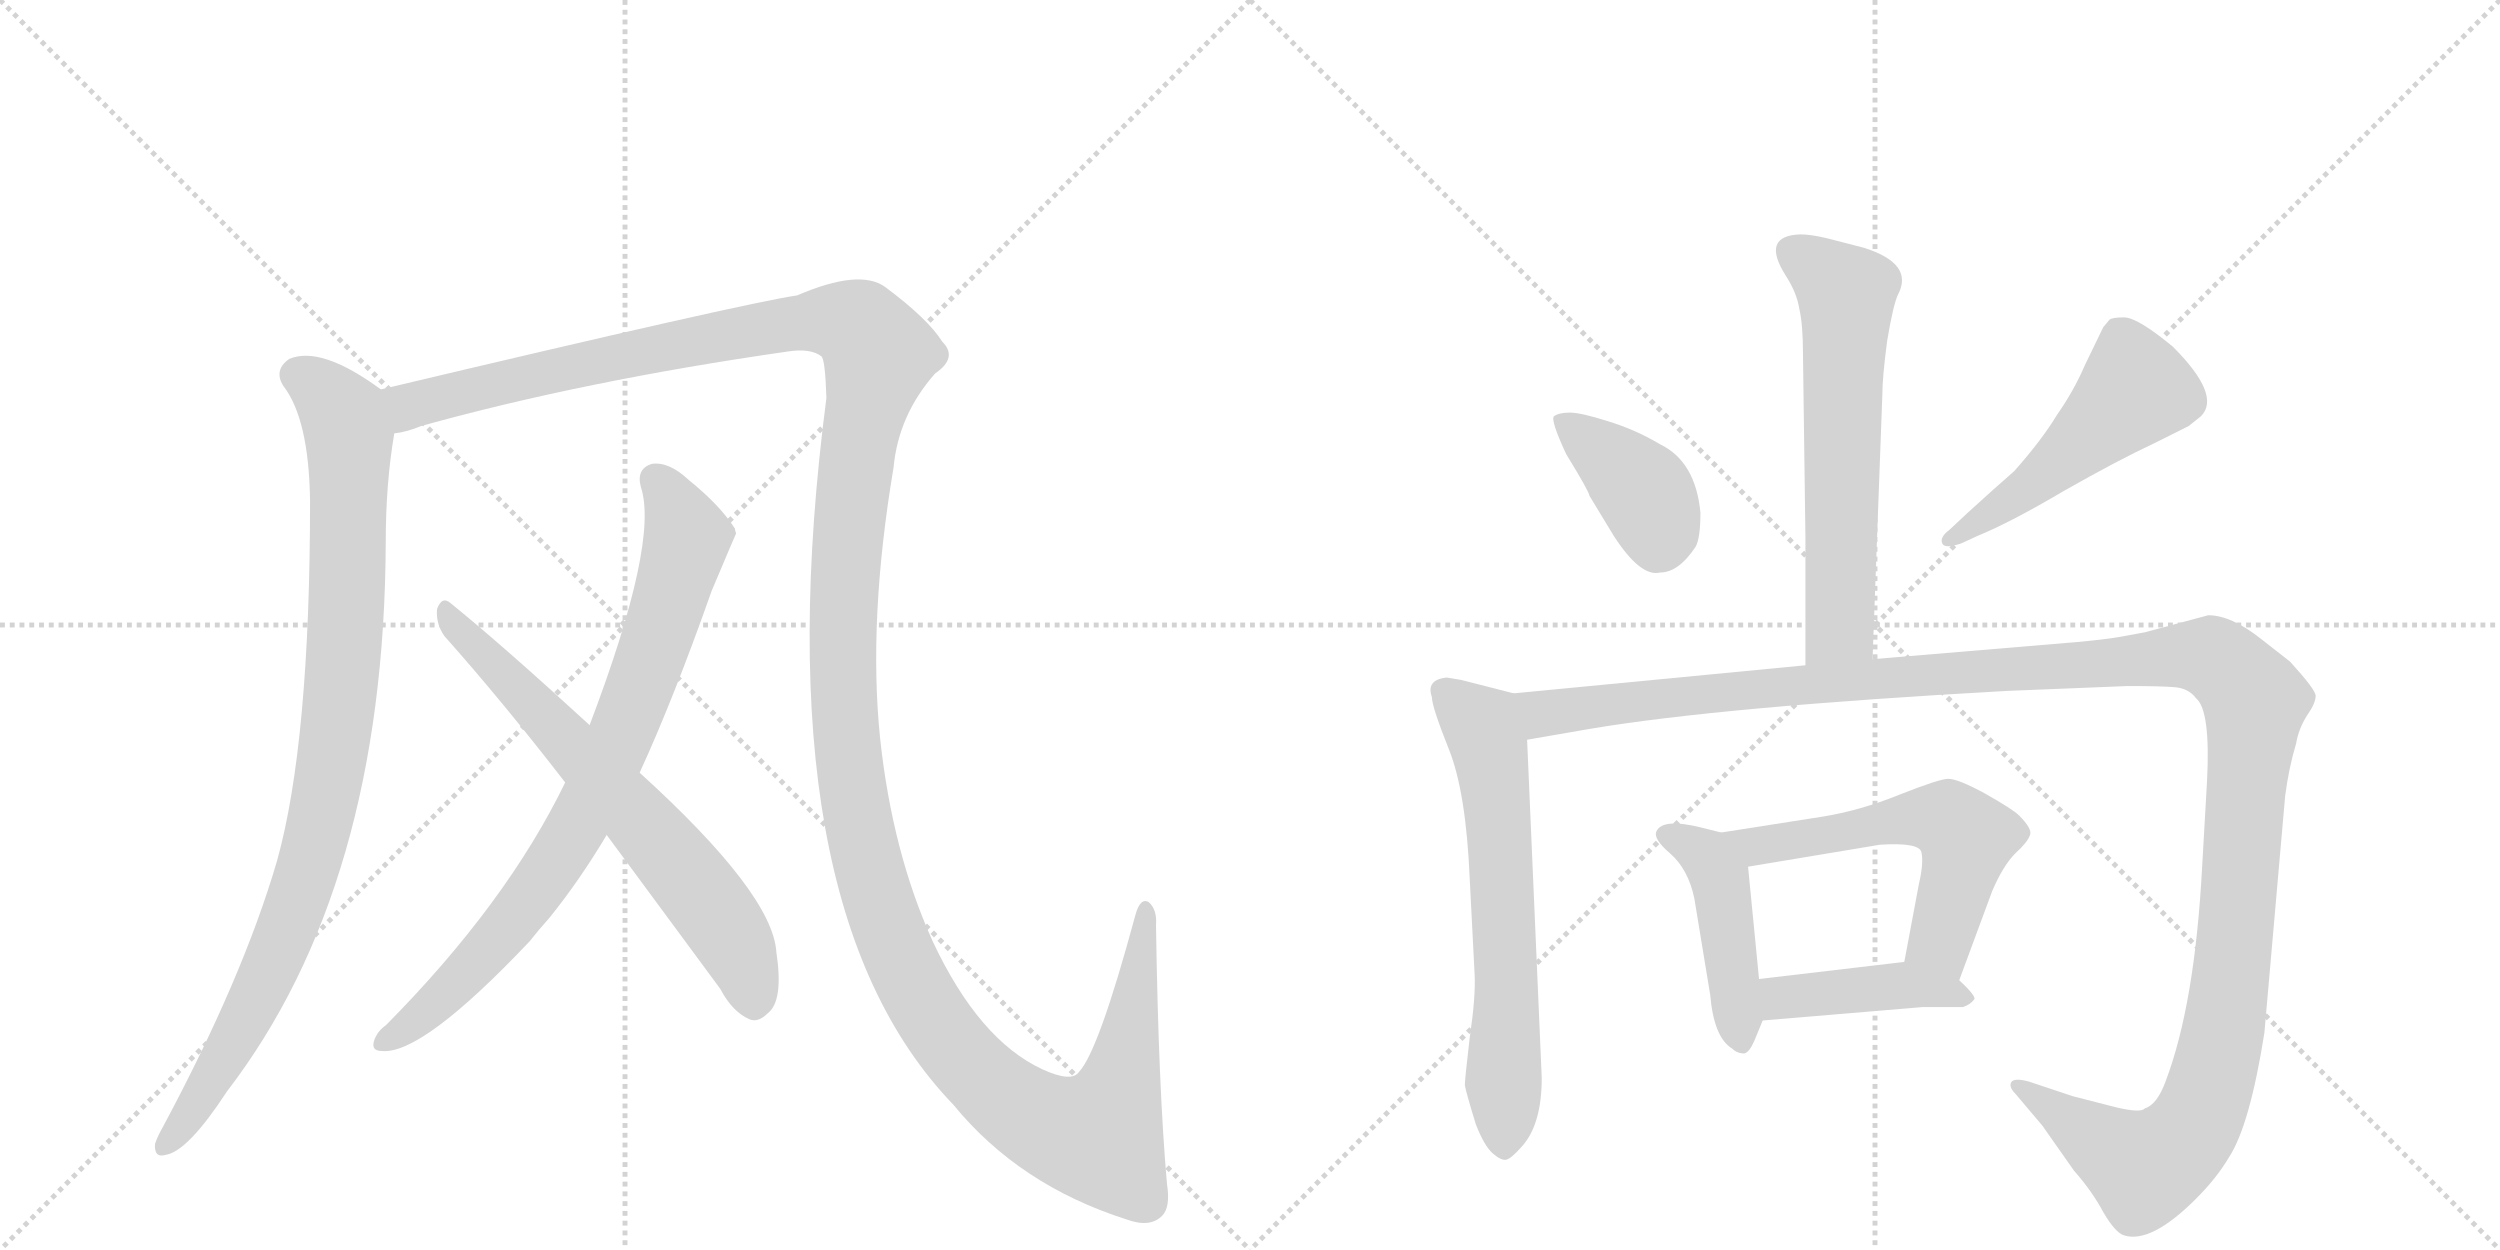 <svg version="1.1" viewBox="0 0 2048 1024" xmlns="http://www.w3.org/2000/svg">
  <g stroke="lightgray" stroke-dasharray="1,1" stroke-width="1" transform="scale(4, 4)">
    <line x1="0" y1="0" x2="256" y2="256"></line>
    <line x1="256" y1="0" x2="0" y2="256"></line>
    <line x1="128" y1="0" x2="128" y2="256"></line>
    <line x1="0" y1="128" x2="256" y2="128"></line>
    <line x1="256" y1="0" x2="512" y2="256"></line>
    <line x1="512" y1="0" x2="256" y2="256"></line>
    <line x1="384" y1="0" x2="384" y2="256"></line>
    <line x1="256" y1="128" x2="512" y2="128"></line>
  </g>
<g transform="scale(1, -1) translate(0, -850)">
   <style type="text/css">
    @keyframes keyframes0 {
      from {
       stroke: black;
       stroke-dashoffset: 934;
       stroke-width: 128;
       }
       75% {
       animation-timing-function: step-end;
       stroke: black;
       stroke-dashoffset: 0;
       stroke-width: 128;
       }
       to {
       stroke: black;
       stroke-width: 1024;
       }
       }
       #make-me-a-hanzi-animation-0 {
         animation: keyframes0 1.01s both;
         animation-delay: 0s;
         animation-timing-function: linear;
       }
    @keyframes keyframes1 {
      from {
       stroke: black;
       stroke-dashoffset: 1596;
       stroke-width: 128;
       }
       84% {
       animation-timing-function: step-end;
       stroke: black;
       stroke-dashoffset: 0;
       stroke-width: 128;
       }
       to {
       stroke: black;
       stroke-width: 1024;
       }
       }
       #make-me-a-hanzi-animation-1 {
         animation: keyframes1 1.549s both;
         animation-delay: 1.01s;
         animation-timing-function: linear;
       }
    @keyframes keyframes2 {
      from {
       stroke: black;
       stroke-dashoffset: 800;
       stroke-width: 128;
       }
       72% {
       animation-timing-function: step-end;
       stroke: black;
       stroke-dashoffset: 0;
       stroke-width: 128;
       }
       to {
       stroke: black;
       stroke-width: 1024;
       }
       }
       #make-me-a-hanzi-animation-2 {
         animation: keyframes2 0.901s both;
         animation-delay: 2.559s;
         animation-timing-function: linear;
       }
    @keyframes keyframes3 {
      from {
       stroke: black;
       stroke-dashoffset: 663;
       stroke-width: 128;
       }
       68% {
       animation-timing-function: step-end;
       stroke: black;
       stroke-dashoffset: 0;
       stroke-width: 128;
       }
       to {
       stroke: black;
       stroke-width: 1024;
       }
       }
       #make-me-a-hanzi-animation-3 {
         animation: keyframes3 0.79s both;
         animation-delay: 3.46s;
         animation-timing-function: linear;
       }
    @keyframes keyframes4 {
      from {
       stroke: black;
       stroke-dashoffset: 616;
       stroke-width: 128;
       }
       67% {
       animation-timing-function: step-end;
       stroke: black;
       stroke-dashoffset: 0;
       stroke-width: 128;
       }
       to {
       stroke: black;
       stroke-width: 1024;
       }
       }
       #make-me-a-hanzi-animation-4 {
         animation: keyframes4 0.751s both;
         animation-delay: 4.25s;
         animation-timing-function: linear;
       }
    @keyframes keyframes5 {
      from {
       stroke: black;
       stroke-dashoffset: 393;
       stroke-width: 128;
       }
       56% {
       animation-timing-function: step-end;
       stroke: black;
       stroke-dashoffset: 0;
       stroke-width: 128;
       }
       to {
       stroke: black;
       stroke-width: 1024;
       }
       }
       #make-me-a-hanzi-animation-5 {
         animation: keyframes5 0.57s both;
         animation-delay: 5.001s;
         animation-timing-function: linear;
       }
    @keyframes keyframes6 {
      from {
       stroke: black;
       stroke-dashoffset: 500;
       stroke-width: 128;
       }
       62% {
       animation-timing-function: step-end;
       stroke: black;
       stroke-dashoffset: 0;
       stroke-width: 128;
       }
       to {
       stroke: black;
       stroke-width: 1024;
       }
       }
       #make-me-a-hanzi-animation-6 {
         animation: keyframes6 0.657s both;
         animation-delay: 5.571s;
         animation-timing-function: linear;
       }
    @keyframes keyframes7 {
      from {
       stroke: black;
       stroke-dashoffset: 642;
       stroke-width: 128;
       }
       68% {
       animation-timing-function: step-end;
       stroke: black;
       stroke-dashoffset: 0;
       stroke-width: 128;
       }
       to {
       stroke: black;
       stroke-width: 1024;
       }
       }
       #make-me-a-hanzi-animation-7 {
         animation: keyframes7 0.772s both;
         animation-delay: 6.228s;
         animation-timing-function: linear;
       }
    @keyframes keyframes8 {
      from {
       stroke: black;
       stroke-dashoffset: 1406;
       stroke-width: 128;
       }
       82% {
       animation-timing-function: step-end;
       stroke: black;
       stroke-dashoffset: 0;
       stroke-width: 128;
       }
       to {
       stroke: black;
       stroke-width: 1024;
       }
       }
       #make-me-a-hanzi-animation-8 {
         animation: keyframes8 1.394s both;
         animation-delay: 7s;
         animation-timing-function: linear;
       }
    @keyframes keyframes9 {
      from {
       stroke: black;
       stroke-dashoffset: 449;
       stroke-width: 128;
       }
       59% {
       animation-timing-function: step-end;
       stroke: black;
       stroke-dashoffset: 0;
       stroke-width: 128;
       }
       to {
       stroke: black;
       stroke-width: 1024;
       }
       }
       #make-me-a-hanzi-animation-9 {
         animation: keyframes9 0.615s both;
         animation-delay: 8.394s;
         animation-timing-function: linear;
       }
    @keyframes keyframes10 {
      from {
       stroke: black;
       stroke-dashoffset: 570;
       stroke-width: 128;
       }
       65% {
       animation-timing-function: step-end;
       stroke: black;
       stroke-dashoffset: 0;
       stroke-width: 128;
       }
       to {
       stroke: black;
       stroke-width: 1024;
       }
       }
       #make-me-a-hanzi-animation-10 {
         animation: keyframes10 0.714s both;
         animation-delay: 9.01s;
         animation-timing-function: linear;
       }
    @keyframes keyframes11 {
      from {
       stroke: black;
       stroke-dashoffset: 423;
       stroke-width: 128;
       }
       58% {
       animation-timing-function: step-end;
       stroke: black;
       stroke-dashoffset: 0;
       stroke-width: 128;
       }
       to {
       stroke: black;
       stroke-width: 1024;
       }
       }
       #make-me-a-hanzi-animation-11 {
         animation: keyframes11 0.594s both;
         animation-delay: 9.723s;
         animation-timing-function: linear;
       }
</style>
<path d="M 312 531 Q 263 567 237 556 Q 224 547 232 534 Q 253 507 254 440 Q 254 242 227 145 Q 199 49 133 -74 Q 129 -81 127 -87 Q 126 -99 136 -96 Q 154 -93 186 -44 Q 315 124 316 406 Q 316 454 323 495 C 327 521 327 521 312 531 Z" fill="lightgray"></path> 
<path d="M 956 -120 Q 949 -41 947 92 Q 948 105 941 111 Q 934 115 930 100 Q 900 -11 884 -28 Q 878 -37 854 -26 Q 802 -2 764 79 Q 731 152 721 245 Q 711 342 732 467 Q 736 510 766 544 Q 785 557 772 570 Q 760 589 725 615 Q 704 630 653 608 Q 611 602 312 531 C 283 524 294 487 323 495 Q 333 496 345 501 Q 478 538 645 562 Q 664 565 673 558 Q 676 555 677 524 Q 623 109 781 -55 Q 835 -121 923 -149 Q 942 -156 952 -146 Q 959 -139 956 -120 Z" fill="lightgray"></path> 
<path d="M 524 217 Q 552 278 583 366 Q 602 411 603 413 Q 602 416 602 417 Q 590 436 564 457 Q 548 472 534 470 Q 521 466 525 451 Q 540 406 483 256 L 463 209 Q 415 110 316 10 Q 310 6 307 -1 Q 303 -11 313 -11 Q 346 -14 434 79 Q 441 88 450 98 Q 475 129 497 166 L 524 217 Z" fill="lightgray"></path> 
<path d="M 497 166 L 590 40 Q 600 21 614 15 Q 621 12 629 20 Q 642 30 636 70 Q 633 118 524 217 L 483 256 Q 411 322 369 356 Q 362 362 358 351 Q 357 339 364 329 Q 412 275 463 209 L 497 166 Z" fill="lightgray"></path> 
<path d="M 1534 310 L 1542 526 Q 1542 541 1546 571 Q 1551 601 1555 609 Q 1568 634 1527 647 L 1496 655 Q 1483 658 1475 658 Q 1442 657 1463 624 Q 1472 610 1474 597 Q 1477 584 1477 560 L 1479 410 L 1479 305 C 1479 275 1533 280 1534 310 Z" fill="lightgray"></path> 
<path d="M 1302 444 L 1322 411 Q 1344 377 1360 381 Q 1375 381 1389 402 Q 1393 409 1393 430 Q 1389 472 1360 486 Q 1340 498 1317 505 Q 1295 512 1286 512 Q 1277 512 1273 509 Q 1270 506 1283 478 Q 1302 447 1302 444 Z" fill="lightgray"></path> 
<path d="M 1612 430 L 1597 416 Q 1589 410 1591 405 Q 1593 400 1607 405 L 1620 411 Q 1647 422 1691 448 Q 1735 473 1765 487 L 1793 501 L 1803 509 Q 1820 526 1780 566 Q 1751 590 1740 590 Q 1730 590 1728 588 L 1723 582 L 1708 551 Q 1699 530 1685 510 Q 1673 490 1650 464 Q 1635 451 1612 430 Z" fill="lightgray"></path> 
<path d="M 1240 282 L 1197 293 L 1185 295 Q 1168 293 1173 279 Q 1173 271 1187 236 Q 1201 201 1204 130 L 1208 52 Q 1209 34 1204 0 Q 1200 -34 1200 -39 Q 1201 -45 1209 -71 Q 1216 -89 1223 -95 Q 1230 -101 1234 -100 Q 1238 -99 1246 -90 Q 1263 -72 1263 -33 L 1251 244 C 1250 274 1249 280 1240 282 Z" fill="lightgray"></path> 
<path d="M 1644 284 L 1743 288 Q 1771 288 1782 287 Q 1793 286 1799 278 Q 1811 268 1808 210 L 1804 140 Q 1798 27 1774 -36 Q 1767 -55 1757 -58 Q 1754 -62 1733 -57 L 1698 -48 L 1662 -36 Q 1651 -33 1648 -36 Q 1645 -40 1651 -46 L 1673 -72 L 1699 -109 Q 1714 -126 1723 -143 Q 1733 -160 1740 -162 Q 1762 -169 1799 -132 Q 1816 -115 1826 -98 Q 1843 -72 1855 4 L 1872 198 Q 1875 221 1881 241 Q 1883 253 1890 264 Q 1897 274 1897 280 Q 1897 285 1876 308 L 1853 326 Q 1828 346 1809 346 L 1757 332 L 1735 328 Q 1723 326 1701 324 L 1534 310 L 1479 305 L 1240 282 C 1210 279 1221 239 1251 244 L 1303 253 Q 1410 271 1644 284 Z" fill="lightgray"></path> 
<path d="M 1410 168 L 1394 172 Q 1362 180 1357 169 Q 1354 163 1368 151 Q 1383 138 1388 114 L 1401 35 Q 1404 0 1419 -9 Q 1423 -13 1429 -13 Q 1433 -12 1437 -3 L 1444 14 L 1441 48 L 1432 140 C 1430 163 1430 163 1410 168 Z" fill="lightgray"></path> 
<path d="M 1605 47 L 1632 120 Q 1641 141 1651 151 Q 1661 160 1663 166 Q 1665 171 1654 182 Q 1649 187 1626 200 Q 1604 212 1596 212 Q 1589 212 1556 199 Q 1524 186 1493 181 L 1410 168 C 1380 163 1402 135 1432 140 L 1540 158 Q 1572 160 1574 152 Q 1576 143 1572 126 L 1560 62 C 1554 33 1595 19 1605 47 Z" fill="lightgray"></path> 
<path d="M 1444 14 L 1575 25 L 1608 25 Q 1614 27 1617 31 Q 1620 33 1605 47 C 1586 65 1586 65 1560 62 L 1441 48 C 1411 44 1414 11 1444 14 Z" fill="lightgray"></path> 
      <clipPath id="make-me-a-hanzi-clip-0">
      <path d="M 312 531 Q 263 567 237 556 Q 224 547 232 534 Q 253 507 254 440 Q 254 242 227 145 Q 199 49 133 -74 Q 129 -81 127 -87 Q 126 -99 136 -96 Q 154 -93 186 -44 Q 315 124 316 406 Q 316 454 323 495 C 327 521 327 521 312 531 Z" fill="lightgray"></path>
      </clipPath>
      <path clip-path="url(#make-me-a-hanzi-clip-0)" d="M 244 543 L 274 519 L 286 492 L 283 326 L 270 212 L 248 124 L 222 57 L 168 -45 L 137 -86 " fill="none" id="make-me-a-hanzi-animation-0" stroke-dasharray="806 1612" stroke-linecap="round"></path>

      <clipPath id="make-me-a-hanzi-clip-1">
      <path d="M 956 -120 Q 949 -41 947 92 Q 948 105 941 111 Q 934 115 930 100 Q 900 -11 884 -28 Q 878 -37 854 -26 Q 802 -2 764 79 Q 731 152 721 245 Q 711 342 732 467 Q 736 510 766 544 Q 785 557 772 570 Q 760 589 725 615 Q 704 630 653 608 Q 611 602 312 531 C 283 524 294 487 323 495 Q 333 496 345 501 Q 478 538 645 562 Q 664 565 673 558 Q 676 555 677 524 Q 623 109 781 -55 Q 835 -121 923 -149 Q 942 -156 952 -146 Q 959 -139 956 -120 Z" fill="lightgray"></path>
      </clipPath>
      <path clip-path="url(#make-me-a-hanzi-clip-1)" d="M 327 503 L 335 518 L 449 547 L 672 588 L 704 582 L 720 560 L 703 487 L 692 385 L 692 257 L 706 162 L 746 47 L 785 -12 L 821 -48 L 867 -75 L 899 -80 L 922 -21 L 938 103 " fill="none" id="make-me-a-hanzi-animation-1" stroke-dasharray="1468 2936" stroke-linecap="round"></path>

      <clipPath id="make-me-a-hanzi-clip-2">
      <path d="M 524 217 Q 552 278 583 366 Q 602 411 603 413 Q 602 416 602 417 Q 590 436 564 457 Q 548 472 534 470 Q 521 466 525 451 Q 540 406 483 256 L 463 209 Q 415 110 316 10 Q 310 6 307 -1 Q 303 -11 313 -11 Q 346 -14 434 79 Q 441 88 450 98 Q 475 129 497 166 L 524 217 Z" fill="lightgray"></path>
      </clipPath>
      <path clip-path="url(#make-me-a-hanzi-clip-2)" d="M 537 457 L 555 430 L 562 407 L 532 309 L 492 210 L 466 161 L 411 84 L 356 28 L 316 -2 " fill="none" id="make-me-a-hanzi-animation-2" stroke-dasharray="672 1344" stroke-linecap="round"></path>

      <clipPath id="make-me-a-hanzi-clip-3">
      <path d="M 497 166 L 590 40 Q 600 21 614 15 Q 621 12 629 20 Q 642 30 636 70 Q 633 118 524 217 L 483 256 Q 411 322 369 356 Q 362 362 358 351 Q 357 339 364 329 Q 412 275 463 209 L 497 166 Z" fill="lightgray"></path>
      </clipPath>
      <path clip-path="url(#make-me-a-hanzi-clip-3)" d="M 367 346 L 566 129 L 604 74 L 617 30 " fill="none" id="make-me-a-hanzi-animation-3" stroke-dasharray="535 1070" stroke-linecap="round"></path>

      <clipPath id="make-me-a-hanzi-clip-4">
      <path d="M 1534 310 L 1542 526 Q 1542 541 1546 571 Q 1551 601 1555 609 Q 1568 634 1527 647 L 1496 655 Q 1483 658 1475 658 Q 1442 657 1463 624 Q 1472 610 1474 597 Q 1477 584 1477 560 L 1479 410 L 1479 305 C 1479 275 1533 280 1534 310 Z" fill="lightgray"></path>
      </clipPath>
      <path clip-path="url(#make-me-a-hanzi-clip-4)" d="M 1470 643 L 1513 609 L 1507 336 L 1485 313 " fill="none" id="make-me-a-hanzi-animation-4" stroke-dasharray="488 976" stroke-linecap="round"></path>

      <clipPath id="make-me-a-hanzi-clip-5">
      <path d="M 1302 444 L 1322 411 Q 1344 377 1360 381 Q 1375 381 1389 402 Q 1393 409 1393 430 Q 1389 472 1360 486 Q 1340 498 1317 505 Q 1295 512 1286 512 Q 1277 512 1273 509 Q 1270 506 1283 478 Q 1302 447 1302 444 Z" fill="lightgray"></path>
      </clipPath>
      <path clip-path="url(#make-me-a-hanzi-clip-5)" d="M 1280 506 L 1348 445 L 1359 416 L 1357 401 " fill="none" id="make-me-a-hanzi-animation-5" stroke-dasharray="265 530" stroke-linecap="round"></path>

      <clipPath id="make-me-a-hanzi-clip-6">
      <path d="M 1612 430 L 1597 416 Q 1589 410 1591 405 Q 1593 400 1607 405 L 1620 411 Q 1647 422 1691 448 Q 1735 473 1765 487 L 1793 501 L 1803 509 Q 1820 526 1780 566 Q 1751 590 1740 590 Q 1730 590 1728 588 L 1723 582 L 1708 551 Q 1699 530 1685 510 Q 1673 490 1650 464 Q 1635 451 1612 430 Z" fill="lightgray"></path>
      </clipPath>
      <path clip-path="url(#make-me-a-hanzi-clip-6)" d="M 1736 576 L 1750 531 L 1662 450 L 1596 409 " fill="none" id="make-me-a-hanzi-animation-6" stroke-dasharray="372 744" stroke-linecap="round"></path>

      <clipPath id="make-me-a-hanzi-clip-7">
      <path d="M 1240 282 L 1197 293 L 1185 295 Q 1168 293 1173 279 Q 1173 271 1187 236 Q 1201 201 1204 130 L 1208 52 Q 1209 34 1204 0 Q 1200 -34 1200 -39 Q 1201 -45 1209 -71 Q 1216 -89 1223 -95 Q 1230 -101 1234 -100 Q 1238 -99 1246 -90 Q 1263 -72 1263 -33 L 1251 244 C 1250 274 1249 280 1240 282 Z" fill="lightgray"></path>
      </clipPath>
      <path clip-path="url(#make-me-a-hanzi-clip-7)" d="M 1183 284 L 1215 254 L 1221 235 L 1233 81 L 1233 -87 " fill="none" id="make-me-a-hanzi-animation-7" stroke-dasharray="514 1028" stroke-linecap="round"></path>

      <clipPath id="make-me-a-hanzi-clip-8">
      <path d="M 1644 284 L 1743 288 Q 1771 288 1782 287 Q 1793 286 1799 278 Q 1811 268 1808 210 L 1804 140 Q 1798 27 1774 -36 Q 1767 -55 1757 -58 Q 1754 -62 1733 -57 L 1698 -48 L 1662 -36 Q 1651 -33 1648 -36 Q 1645 -40 1651 -46 L 1673 -72 L 1699 -109 Q 1714 -126 1723 -143 Q 1733 -160 1740 -162 Q 1762 -169 1799 -132 Q 1816 -115 1826 -98 Q 1843 -72 1855 4 L 1872 198 Q 1875 221 1881 241 Q 1883 253 1890 264 Q 1897 274 1897 280 Q 1897 285 1876 308 L 1853 326 Q 1828 346 1809 346 L 1757 332 L 1735 328 Q 1723 326 1701 324 L 1534 310 L 1479 305 L 1240 282 C 1210 279 1221 239 1251 244 L 1303 253 Q 1410 271 1644 284 Z" fill="lightgray"></path>
      </clipPath>
      <path clip-path="url(#make-me-a-hanzi-clip-8)" d="M 1248 277 L 1267 265 L 1413 284 L 1783 313 L 1813 311 L 1826 302 L 1845 280 L 1846 257 L 1820 -3 L 1799 -70 L 1783 -90 L 1757 -107 L 1655 -39 " fill="none" id="make-me-a-hanzi-animation-8" stroke-dasharray="1278 2556" stroke-linecap="round"></path>

      <clipPath id="make-me-a-hanzi-clip-9">
      <path d="M 1410 168 L 1394 172 Q 1362 180 1357 169 Q 1354 163 1368 151 Q 1383 138 1388 114 L 1401 35 Q 1404 0 1419 -9 Q 1423 -13 1429 -13 Q 1433 -12 1437 -3 L 1444 14 L 1441 48 L 1432 140 C 1430 163 1430 163 1410 168 Z" fill="lightgray"></path>
      </clipPath>
      <path clip-path="url(#make-me-a-hanzi-clip-9)" d="M 1364 166 L 1393 152 L 1409 128 L 1427 -3 " fill="none" id="make-me-a-hanzi-animation-9" stroke-dasharray="321 642" stroke-linecap="round"></path>

      <clipPath id="make-me-a-hanzi-clip-10">
      <path d="M 1605 47 L 1632 120 Q 1641 141 1651 151 Q 1661 160 1663 166 Q 1665 171 1654 182 Q 1649 187 1626 200 Q 1604 212 1596 212 Q 1589 212 1556 199 Q 1524 186 1493 181 L 1410 168 C 1380 163 1402 135 1432 140 L 1540 158 Q 1572 160 1574 152 Q 1576 143 1572 126 L 1560 62 C 1554 33 1595 19 1605 47 Z" fill="lightgray"></path>
      </clipPath>
      <path clip-path="url(#make-me-a-hanzi-clip-10)" d="M 1417 166 L 1439 156 L 1556 179 L 1596 178 L 1611 164 L 1592 89 L 1600 57 " fill="none" id="make-me-a-hanzi-animation-10" stroke-dasharray="442 884" stroke-linecap="round"></path>

      <clipPath id="make-me-a-hanzi-clip-11">
      <path d="M 1444 14 L 1575 25 L 1608 25 Q 1614 27 1617 31 Q 1620 33 1605 47 C 1586 65 1586 65 1560 62 L 1441 48 C 1411 44 1414 11 1444 14 Z" fill="lightgray"></path>
      </clipPath>
      <path clip-path="url(#make-me-a-hanzi-clip-11)" d="M 1451 20 L 1459 32 L 1562 43 L 1610 32 " fill="none" id="make-me-a-hanzi-animation-11" stroke-dasharray="295 590" stroke-linecap="round"></path>

</g>
</svg>
